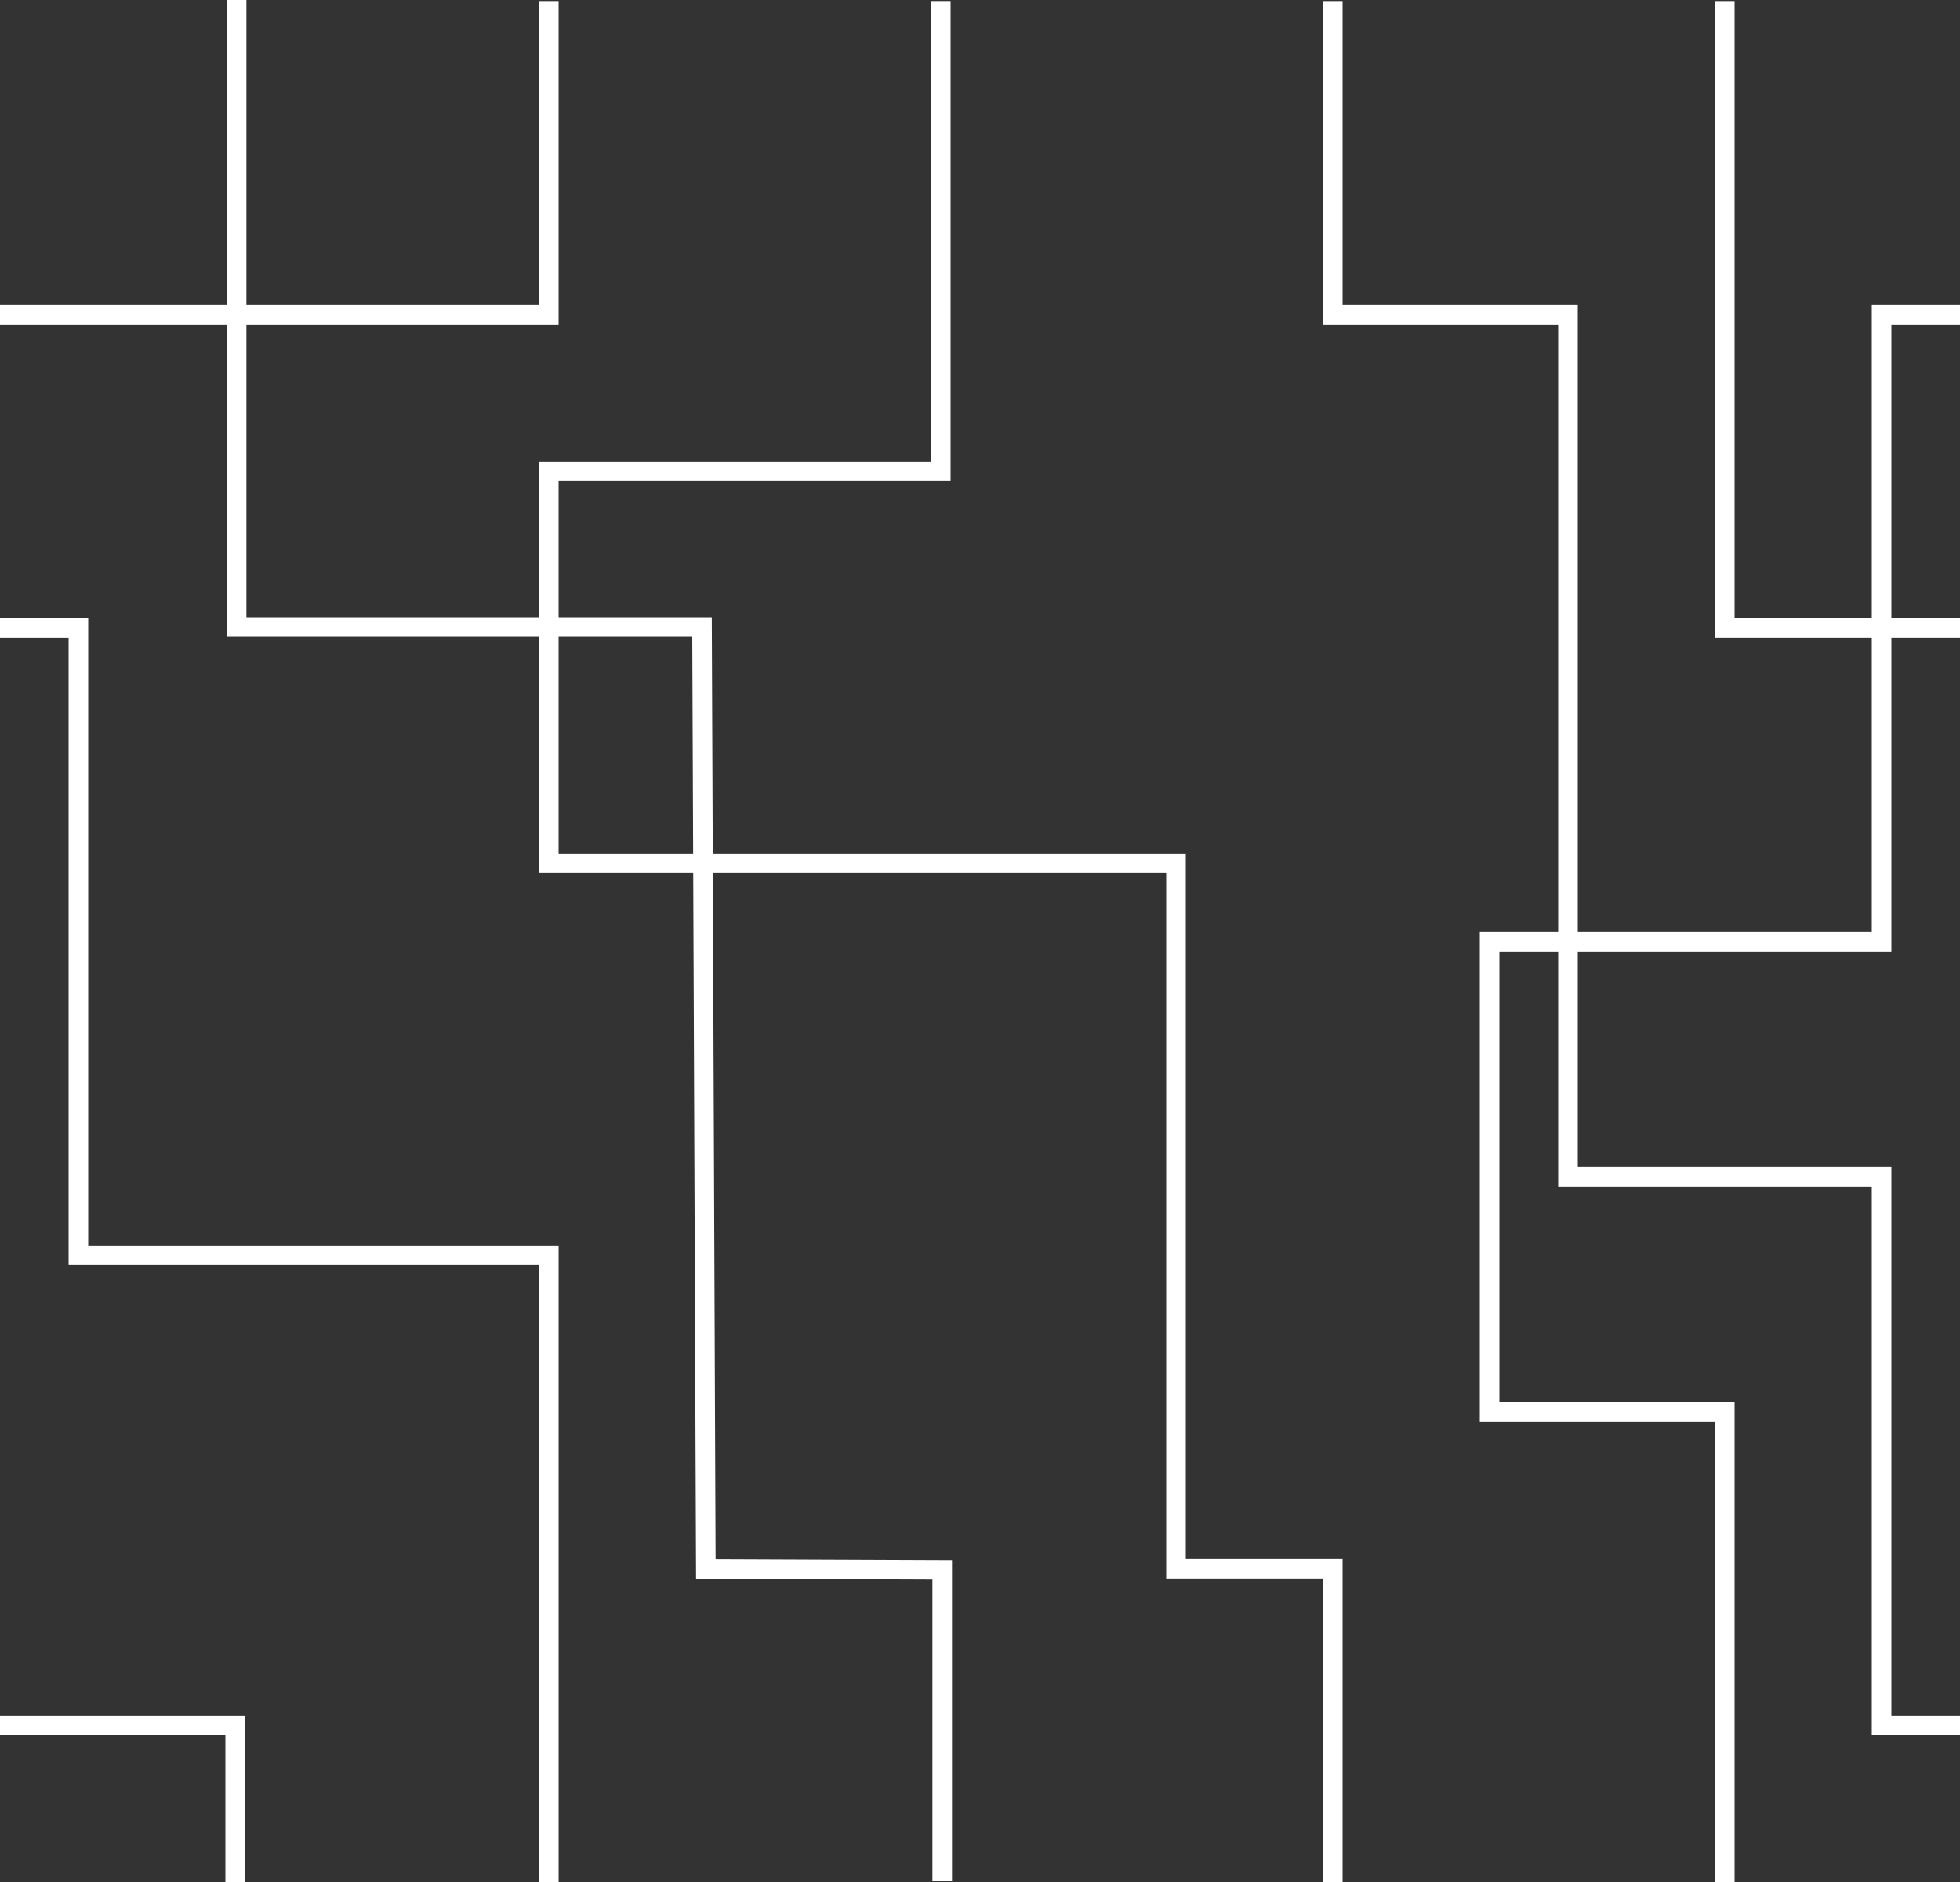 <?xml version="1.0" encoding="UTF-8" standalone="no"?>
<!-- Created with Inkscape (http://www.inkscape.org/) -->

<svg
   width="500"
   height="480.272"
   viewBox="0 0 132.292 127.072"
   version="1.1"
   id="svg1"
   xmlns="http://www.w3.org/2000/svg"
   xmlns:svg="http://www.w3.org/2000/svg">
  <rect x="0" y="0" width="132.292" height="127.072" fill="#333333" stroke="none"/>
  <defs
     id="defs1" />
  <g
     id="layer7"
     transform="translate(-79.375,-26.386)">
    <g
       id="g17">
      <path
         style="opacity:1;fill:none;stroke:#ffffff;stroke-width:1.323"
         d="M 95.346,26.386 V 68.72 h 31.414 l 0.256,63.581 15.955,0.064 v 21.022"
         id="path10" />
      <path
         style="opacity:1;fill:none;stroke:#ffffff;stroke-width:1.323"
         d="M 116.417,26.458 V 47.625 H 79.375"
         id="path11" />
      <path
         style="opacity:1;fill:none;stroke:#ffffff;stroke-width:1.323"
         d="m 211.667,47.625 h -5.292 v 42.333 h -26.458 v 31.75 h 15.875 v 31.75"
         id="path12" />
      <path
         style="opacity:1;fill:none;stroke:#ffffff;stroke-width:1.323"
         d="m 195.792,26.458 v 42.333 h 15.875"
         id="path13" />
      <path
         style="opacity:1;fill:none;stroke:#ffffff;stroke-width:1.323"
         d="m 79.375,68.792 h 5.292 v 42.333 h 31.75 v 42.333"
         id="path14" />
      <path
         style="opacity:1;fill:none;stroke:#ffffff;stroke-width:1.323"
         d="m 169.333,153.458 v -21.167 h -10.583 v -47.625 H 116.417 V 58.208 h 26.458 V 26.458"
         id="path15" />
      <path
         style="opacity:1;fill:none;stroke:#ffffff;stroke-width:1.323"
         d="m 169.333,26.458 v 21.167 h 15.875 v 58.208 h 21.167 v 37.042 h 5.292"
         id="path16" />
      <path
         style="opacity:1;fill:none;stroke:#ffffff;stroke-width:1.323"
         d="m 79.375,142.875 h 15.875 v 10.583"
         id="path17" />
    </g>
  </g>
</svg>
